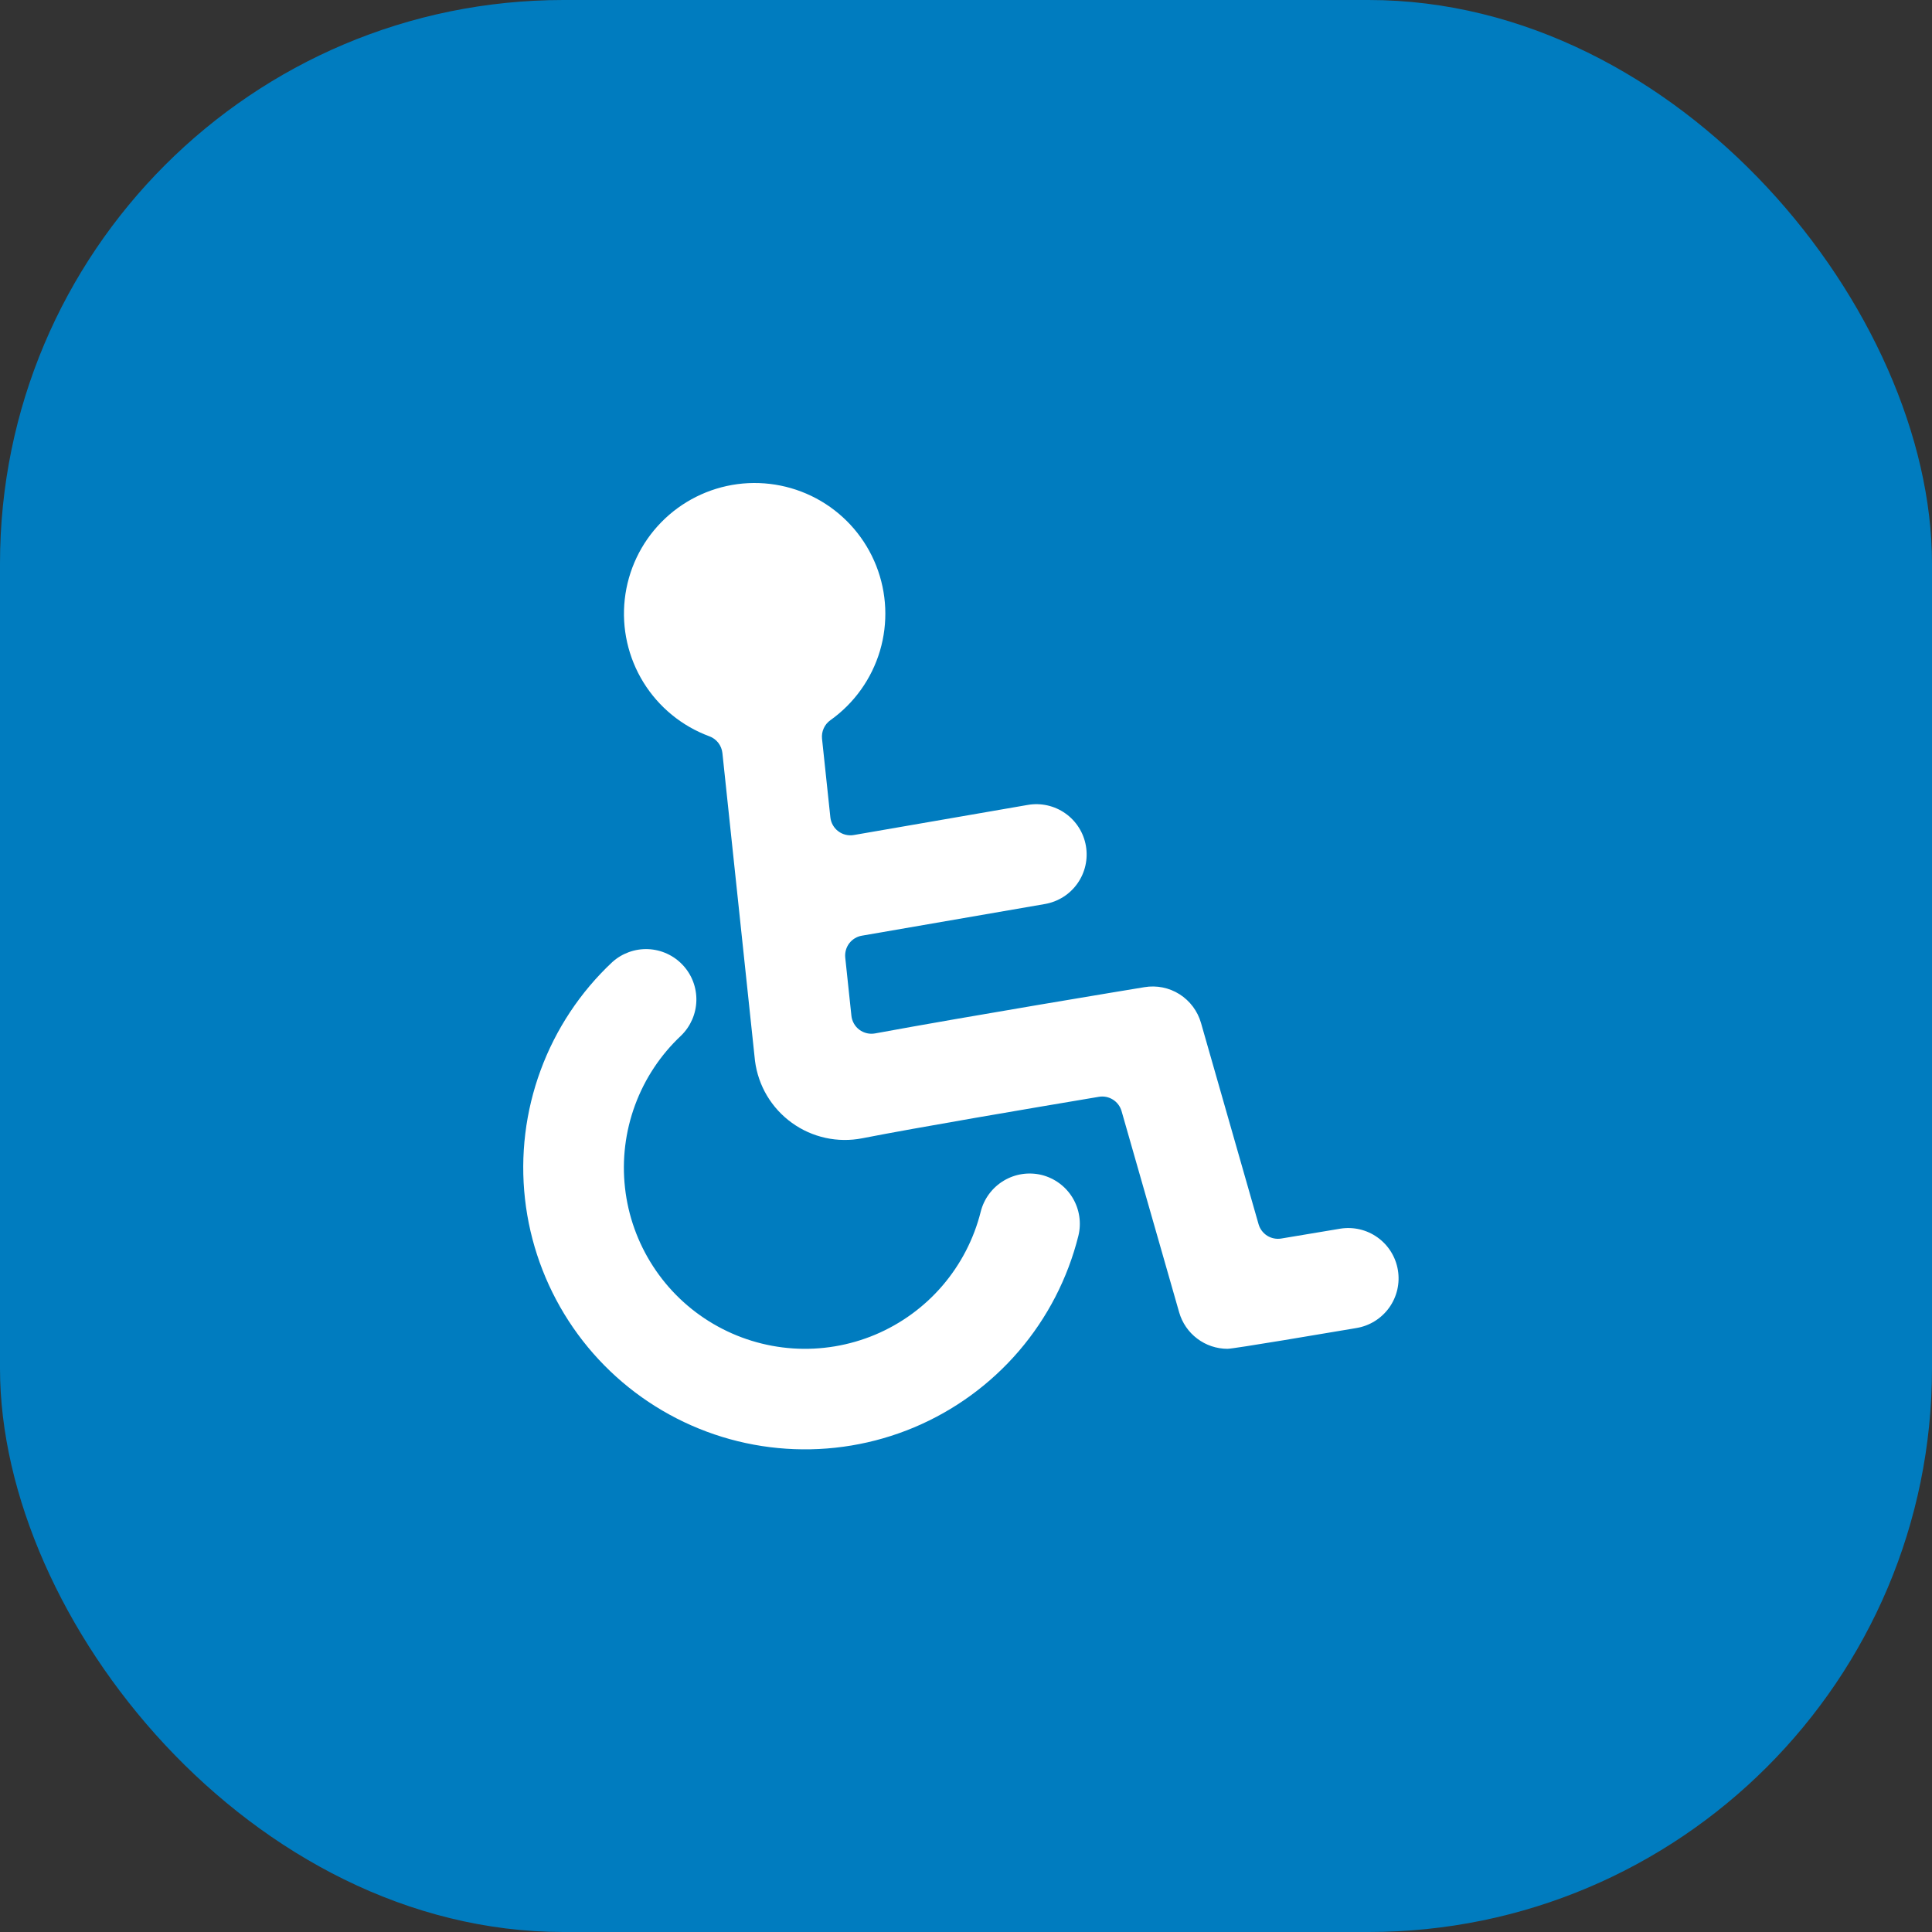 <svg class="icon" viewBox="0 0 48 48" fill="none" xmlns="http://www.w3.org/2000/svg">
<rect x="0" y="0" width="48" height="48" fill="#333333" stroke="none"/>
<rect width="48" height="48" rx="14" fill="#007CBF"/>
<path fill-rule="evenodd" clip-rule="evenodd" d="M31.832 30.771L33.293 30.527H33.292C33.619 30.473 33.955 30.55 34.224 30.743C34.494 30.936 34.676 31.228 34.73 31.555C34.785 31.883 34.707 32.218 34.514 32.488C34.321 32.757 34.029 32.94 33.702 32.994C33.685 32.997 33.643 33.004 33.58 33.015C32.997 33.113 30.654 33.511 30.496 33.511C30.225 33.51 29.961 33.422 29.745 33.258C29.528 33.095 29.371 32.866 29.296 32.605L27.865 27.605C27.831 27.487 27.755 27.385 27.651 27.32C27.547 27.254 27.422 27.229 27.301 27.25C25.557 27.543 22.78 28.014 21.423 28.28C21.121 28.339 20.81 28.336 20.509 28.27C20.208 28.204 19.924 28.077 19.675 27.897C19.425 27.717 19.215 27.488 19.057 27.224C18.899 26.959 18.798 26.665 18.758 26.36L17.948 18.71C17.938 18.617 17.903 18.529 17.846 18.455C17.788 18.381 17.712 18.325 17.624 18.293C16.944 18.042 16.367 17.57 15.986 16.953C15.605 16.336 15.442 15.609 15.522 14.888C15.602 14.167 15.921 13.494 16.428 12.976C16.936 12.457 17.602 12.124 18.321 12.028C19.04 11.933 19.77 12.081 20.395 12.448C21.02 12.816 21.504 13.382 21.77 14.057C22.036 14.732 22.068 15.476 21.862 16.171C21.655 16.866 21.222 17.473 20.631 17.893C20.559 17.944 20.501 18.014 20.465 18.095C20.428 18.176 20.414 18.265 20.423 18.353L20.63 20.305C20.637 20.373 20.658 20.439 20.692 20.499C20.726 20.559 20.771 20.611 20.826 20.652C20.88 20.693 20.943 20.723 21.01 20.739C21.076 20.755 21.145 20.758 21.213 20.746L25.535 19.998C25.697 19.97 25.862 19.974 26.022 20.01C26.182 20.046 26.334 20.113 26.468 20.208C26.602 20.302 26.716 20.422 26.804 20.561C26.892 20.7 26.951 20.854 26.979 21.016C27.007 21.178 27.003 21.343 26.967 21.503C26.931 21.663 26.864 21.815 26.769 21.949C26.675 22.083 26.555 22.197 26.416 22.285C26.277 22.372 26.123 22.432 25.961 22.46L21.412 23.247C21.287 23.268 21.175 23.337 21.098 23.438C21.022 23.539 20.987 23.666 21 23.792L21.153 25.236C21.16 25.304 21.182 25.371 21.216 25.431C21.25 25.491 21.296 25.543 21.351 25.584C21.406 25.625 21.47 25.654 21.537 25.67C21.604 25.686 21.673 25.687 21.741 25.675C24.086 25.243 28.103 24.58 28.421 24.528L28.433 24.526C28.736 24.475 29.047 24.538 29.306 24.702C29.565 24.867 29.755 25.121 29.839 25.416L31.269 30.416C31.303 30.534 31.379 30.635 31.483 30.701C31.587 30.766 31.711 30.791 31.832 30.771ZM24.936 29.335C25.22 29.164 25.56 29.113 25.882 29.192C26.203 29.273 26.478 29.477 26.649 29.76C26.819 30.043 26.871 30.383 26.792 30.704C26.528 31.76 26.022 32.74 25.314 33.566C24.605 34.392 23.714 35.041 22.711 35.463C21.707 35.884 20.62 36.066 19.534 35.993C18.448 35.921 17.394 35.596 16.456 35.045C15.517 34.494 14.72 33.732 14.128 32.819C13.536 31.906 13.164 30.868 13.043 29.786C12.922 28.705 13.055 27.61 13.432 26.589C13.808 25.568 14.417 24.648 15.211 23.904C15.454 23.684 15.774 23.568 16.102 23.581C16.429 23.595 16.739 23.736 16.963 23.976C17.188 24.215 17.309 24.533 17.301 24.861C17.293 25.189 17.157 25.5 16.922 25.729C16.412 26.207 16.02 26.798 15.778 27.455C15.536 28.111 15.45 28.815 15.528 29.51C15.605 30.205 15.844 30.873 16.225 31.46C16.605 32.047 17.117 32.537 17.721 32.891C18.324 33.245 19.001 33.454 19.699 33.501C20.397 33.548 21.096 33.431 21.741 33.161C22.386 32.89 22.959 32.473 23.415 31.942C23.87 31.411 24.196 30.782 24.366 30.103C24.447 29.782 24.652 29.506 24.936 29.335Z" fill="white"/>
</svg>
